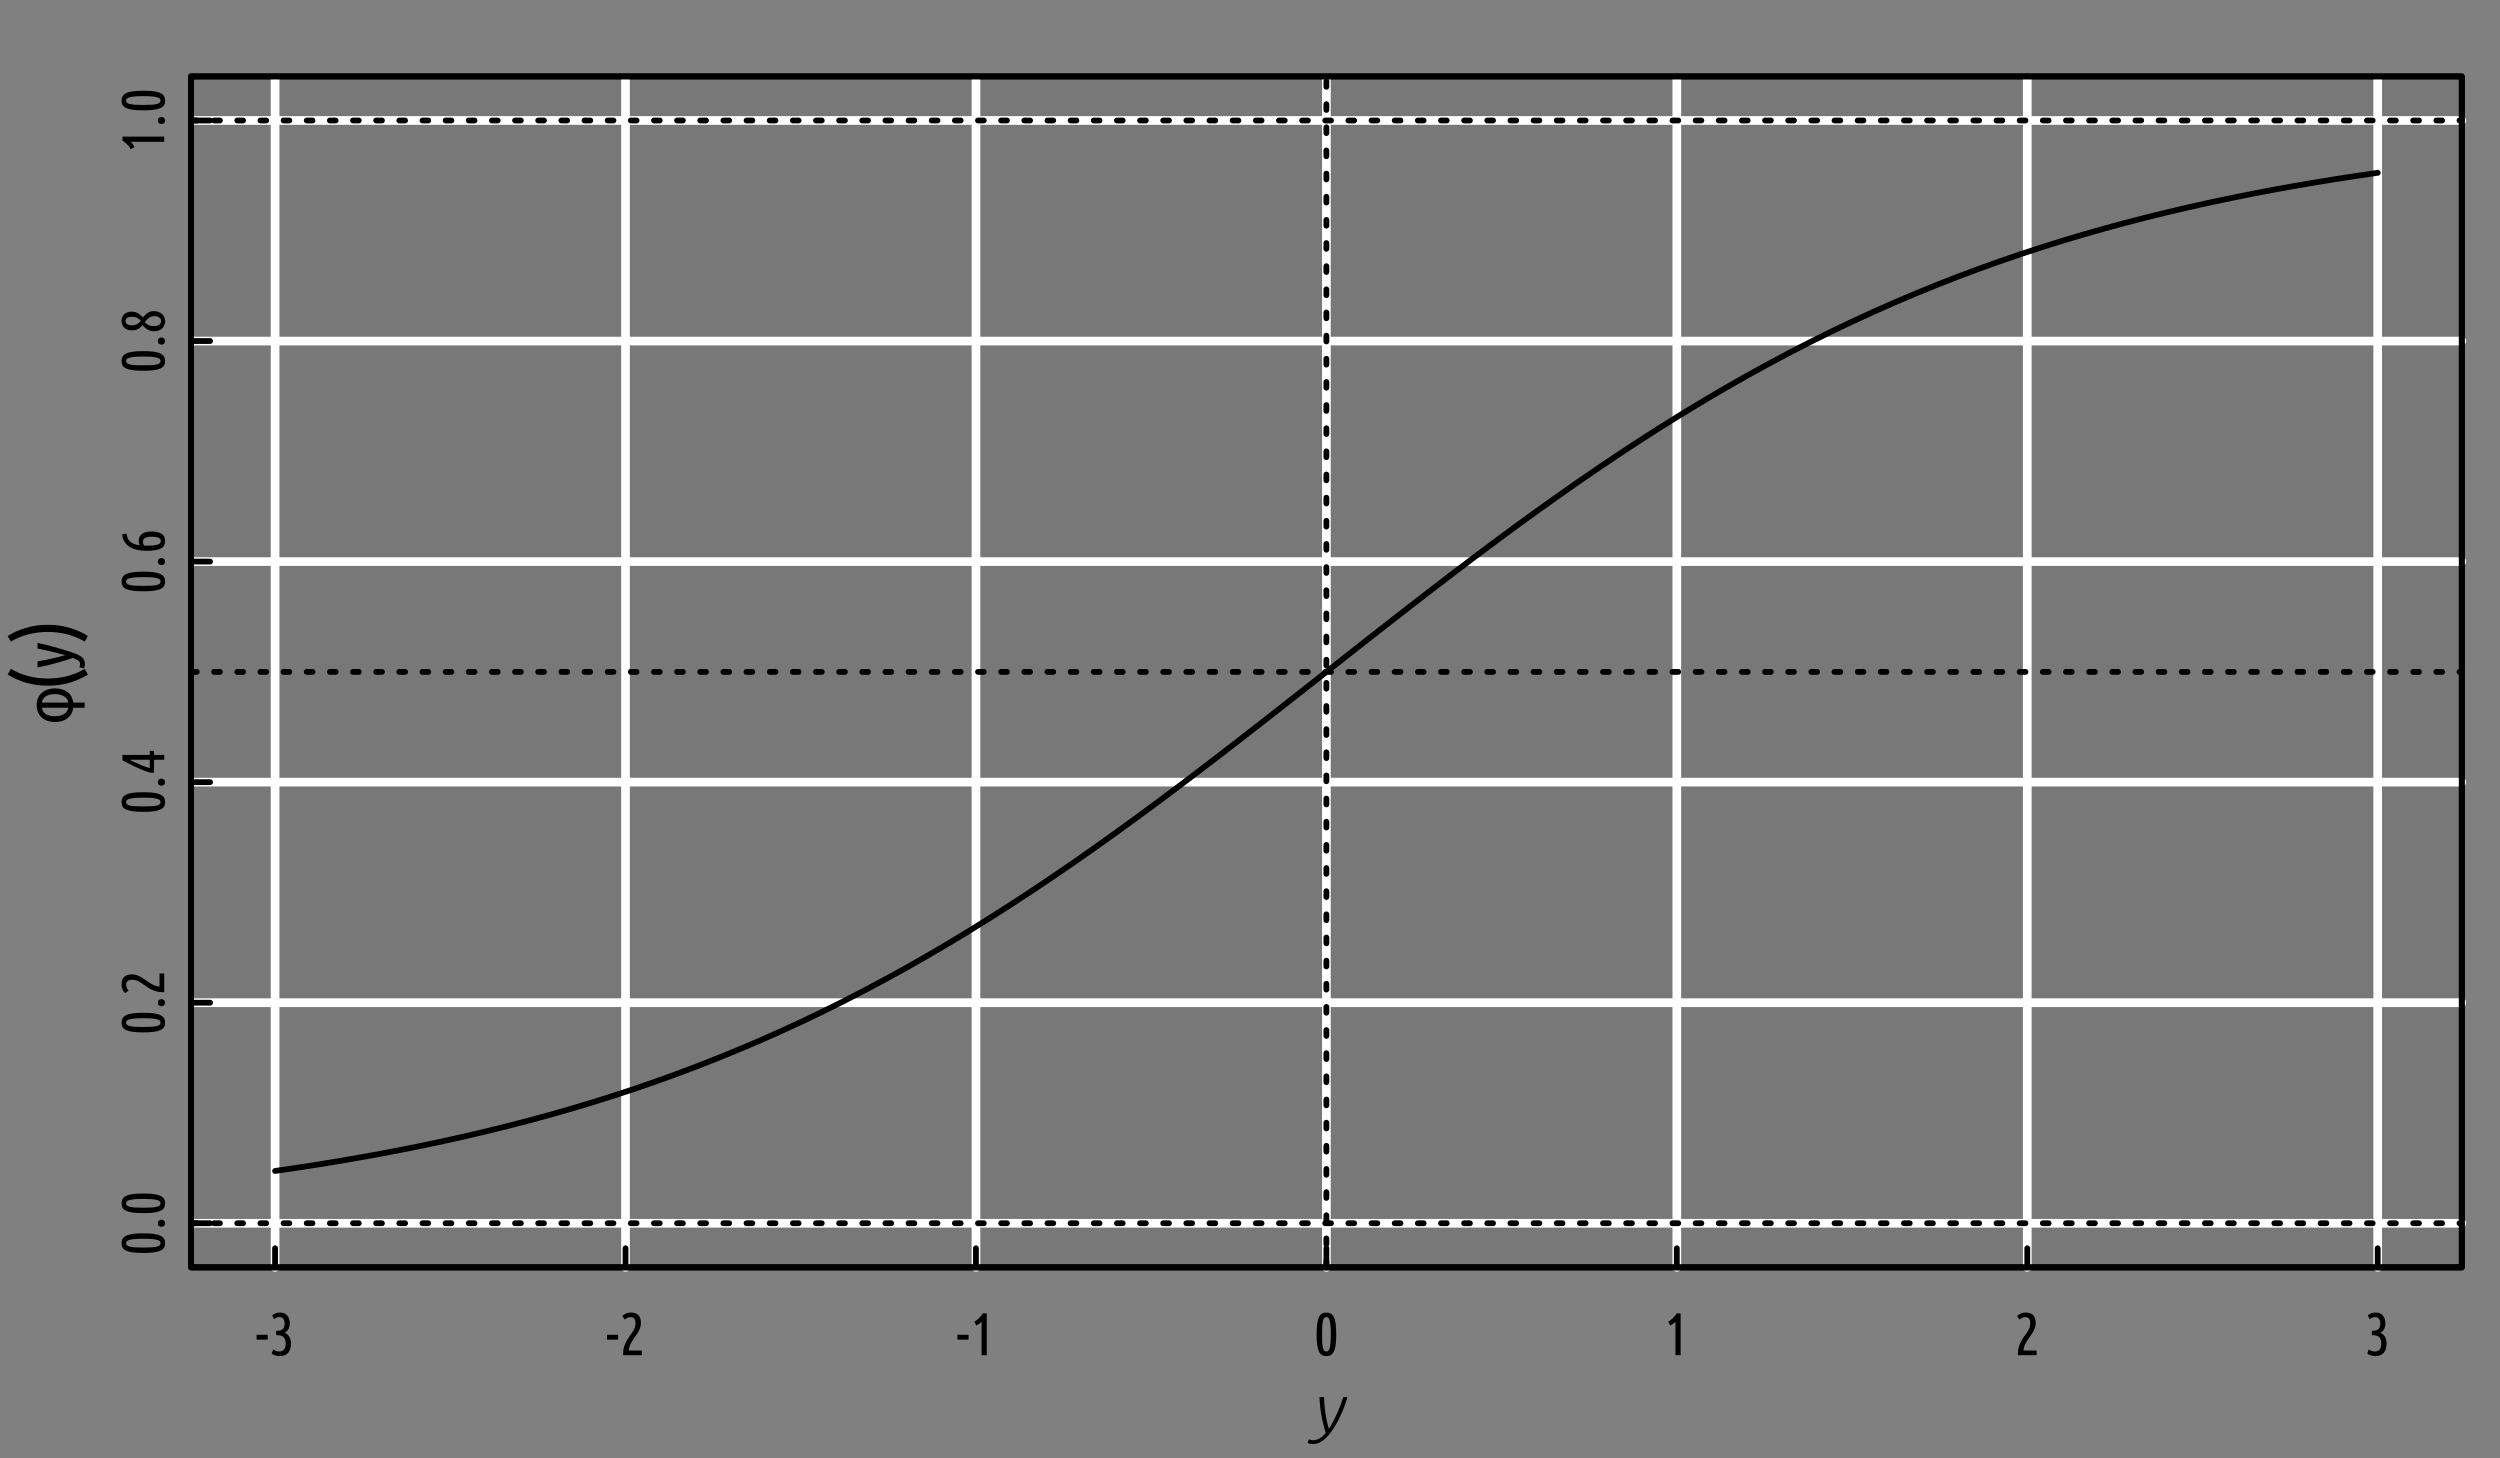 <?xml version="1.0" encoding="UTF-8"?>
<svg xmlns="http://www.w3.org/2000/svg" xmlns:xlink="http://www.w3.org/1999/xlink" width="432pt" height="252pt" viewBox="0 0 432 252" version="1.1">
<rect x="0" y="0" width="432" height="252" fill="#808080" stroke="none"/>
<defs>
<g>
<symbol overflow="visible" id="glyph0-0">
<path style="stroke:none;" d="M 0.516 0 L 0.516 -7.812 L 4.688 -7.812 L 4.688 0 Z M 4.156 -0.516 L 4.156 -7.281 L 1.047 -7.281 L 1.047 -0.516 Z M 4.156 -0.516 "/>
</symbol>
<symbol overflow="visible" id="glyph0-1">
<path style="stroke:none;" d="M 0.25 -3.531 L 2.172 -3.531 L 2.172 -2.688 L 0.25 -2.688 Z M 0.25 -3.531 "/>
</symbol>
<symbol overflow="visible" id="glyph0-2">
<path style="stroke:none;" d="M 2.672 -3.875 C 3.016 -3.75 3.281 -3.531 3.469 -3.219 C 3.664 -2.906 3.766 -2.5 3.766 -2 C 3.766 -1.332 3.602 -0.805 3.281 -0.422 C 2.957 -0.035 2.473 0.156 1.828 0.156 C 1.566 0.156 1.312 0.113 1.062 0.031 C 0.82 -0.039 0.613 -0.141 0.438 -0.266 L 0.672 -0.984 C 0.836 -0.891 1.008 -0.805 1.188 -0.734 C 1.363 -0.672 1.547 -0.641 1.734 -0.641 C 2.086 -0.641 2.363 -0.75 2.562 -0.969 C 2.758 -1.188 2.859 -1.535 2.859 -2.016 C 2.859 -2.484 2.75 -2.836 2.531 -3.078 C 2.312 -3.328 1.961 -3.453 1.484 -3.453 L 1.219 -3.453 L 1.219 -4.219 L 1.453 -4.219 C 1.867 -4.219 2.176 -4.328 2.375 -4.547 C 2.57 -4.766 2.672 -5.07 2.672 -5.469 C 2.672 -5.844 2.594 -6.125 2.438 -6.312 C 2.281 -6.5 2.066 -6.594 1.797 -6.594 C 1.617 -6.594 1.445 -6.555 1.281 -6.484 C 1.125 -6.41 0.984 -6.32 0.859 -6.219 L 0.516 -6.875 C 0.691 -7.039 0.898 -7.164 1.141 -7.25 C 1.391 -7.332 1.641 -7.375 1.891 -7.375 C 2.422 -7.375 2.832 -7.203 3.125 -6.859 C 3.414 -6.523 3.562 -6.078 3.562 -5.516 C 3.562 -5.117 3.484 -4.781 3.328 -4.5 C 3.172 -4.227 2.953 -4.02 2.672 -3.875 Z M 2.672 -3.875 "/>
</symbol>
<symbol overflow="visible" id="glyph0-3">
<path style="stroke:none;" d="M 0.453 -6.766 C 0.867 -7.172 1.367 -7.375 1.953 -7.375 C 2.516 -7.375 2.941 -7.227 3.234 -6.938 C 3.535 -6.645 3.688 -6.188 3.688 -5.562 C 3.688 -5.27 3.641 -4.988 3.547 -4.719 C 3.453 -4.457 3.332 -4.203 3.188 -3.953 C 3.039 -3.711 2.879 -3.469 2.703 -3.219 C 2.535 -2.977 2.367 -2.734 2.203 -2.484 C 2.047 -2.234 1.906 -1.969 1.781 -1.688 C 1.664 -1.414 1.598 -1.125 1.578 -0.812 L 3.844 -0.812 L 3.844 0 L 0.609 0 L 0.609 -0.203 C 0.609 -0.66 0.66 -1.07 0.766 -1.438 C 0.879 -1.801 1.016 -2.125 1.172 -2.406 C 1.328 -2.695 1.5 -2.969 1.688 -3.219 C 1.875 -3.469 2.047 -3.711 2.203 -3.953 C 2.359 -4.191 2.488 -4.438 2.594 -4.688 C 2.695 -4.945 2.75 -5.227 2.75 -5.531 C 2.75 -5.906 2.676 -6.172 2.531 -6.328 C 2.395 -6.492 2.18 -6.578 1.891 -6.578 C 1.68 -6.578 1.492 -6.535 1.328 -6.453 C 1.172 -6.379 1.023 -6.281 0.891 -6.156 Z M 0.453 -6.766 "/>
</symbol>
<symbol overflow="visible" id="glyph0-4">
<path style="stroke:none;" d="M 0.734 -5.781 C 0.859 -5.852 0.992 -5.941 1.141 -6.047 C 1.285 -6.16 1.422 -6.281 1.547 -6.406 C 1.68 -6.539 1.805 -6.676 1.922 -6.812 C 2.035 -6.945 2.129 -7.082 2.203 -7.219 L 2.891 -7.219 L 2.891 0 L 2 0 L 2 -5.797 C 1.883 -5.672 1.75 -5.551 1.594 -5.438 C 1.438 -5.332 1.27 -5.227 1.094 -5.125 Z M 0.734 -5.781 "/>
</symbol>
<symbol overflow="visible" id="glyph0-5">
<path style="stroke:none;" d="M 0.547 -3.609 C 0.547 -4.316 0.578 -4.91 0.641 -5.391 C 0.703 -5.879 0.801 -6.27 0.938 -6.562 C 1.07 -6.852 1.242 -7.062 1.453 -7.188 C 1.672 -7.312 1.93 -7.375 2.234 -7.375 C 2.535 -7.375 2.789 -7.312 3 -7.188 C 3.219 -7.062 3.395 -6.852 3.531 -6.562 C 3.676 -6.27 3.781 -5.879 3.844 -5.391 C 3.906 -4.91 3.938 -4.316 3.938 -3.609 C 3.938 -2.898 3.906 -2.305 3.844 -1.828 C 3.781 -1.348 3.676 -0.961 3.531 -0.672 C 3.395 -0.379 3.219 -0.164 3 -0.031 C 2.789 0.094 2.535 0.156 2.234 0.156 C 1.93 0.156 1.672 0.094 1.453 -0.031 C 1.242 -0.164 1.07 -0.379 0.938 -0.672 C 0.801 -0.961 0.703 -1.348 0.641 -1.828 C 0.578 -2.305 0.547 -2.898 0.547 -3.609 Z M 3 -3.609 C 3 -4.18 2.984 -4.656 2.953 -5.031 C 2.922 -5.414 2.875 -5.723 2.812 -5.953 C 2.758 -6.18 2.688 -6.344 2.594 -6.438 C 2.5 -6.539 2.379 -6.594 2.234 -6.594 C 2.098 -6.594 1.977 -6.539 1.875 -6.438 C 1.781 -6.344 1.703 -6.18 1.641 -5.953 C 1.586 -5.723 1.547 -5.414 1.516 -5.031 C 1.492 -4.656 1.484 -4.18 1.484 -3.609 C 1.484 -3.035 1.492 -2.555 1.516 -2.172 C 1.547 -1.797 1.586 -1.492 1.641 -1.266 C 1.703 -1.035 1.781 -0.875 1.875 -0.781 C 1.977 -0.688 2.098 -0.641 2.234 -0.641 C 2.379 -0.641 2.5 -0.688 2.594 -0.781 C 2.688 -0.875 2.758 -1.035 2.812 -1.266 C 2.875 -1.492 2.922 -1.797 2.953 -2.172 C 2.984 -2.555 3 -3.035 3 -3.609 Z M 3 -3.609 "/>
</symbol>
<symbol overflow="visible" id="glyph1-0">
<path style="stroke:none;" d="M 0 -0.516 L -7.812 -0.516 L -7.812 -4.688 L 0 -4.688 Z M -0.516 -4.156 L -7.281 -4.156 L -7.281 -1.047 L -0.516 -1.047 Z M -0.516 -4.156 "/>
</symbol>
<symbol overflow="visible" id="glyph1-1">
<path style="stroke:none;" d="M -3.609 -0.547 C -4.316 -0.547 -4.91 -0.578 -5.391 -0.641 C -5.879 -0.703 -6.27 -0.801 -6.562 -0.938 C -6.852 -1.07 -7.062 -1.242 -7.188 -1.453 C -7.312 -1.672 -7.375 -1.93 -7.375 -2.234 C -7.375 -2.535 -7.312 -2.789 -7.188 -3 C -7.062 -3.219 -6.852 -3.395 -6.562 -3.531 C -6.27 -3.676 -5.879 -3.781 -5.391 -3.844 C -4.91 -3.906 -4.316 -3.938 -3.609 -3.938 C -2.898 -3.938 -2.305 -3.906 -1.828 -3.844 C -1.348 -3.781 -0.961 -3.676 -0.672 -3.531 C -0.379 -3.395 -0.164 -3.219 -0.031 -3 C 0.094 -2.789 0.156 -2.535 0.156 -2.234 C 0.156 -1.93 0.094 -1.672 -0.031 -1.453 C -0.164 -1.242 -0.379 -1.07 -0.672 -0.938 C -0.961 -0.801 -1.348 -0.703 -1.828 -0.641 C -2.305 -0.578 -2.898 -0.547 -3.609 -0.547 Z M -3.609 -3 C -4.18 -3 -4.656 -2.984 -5.031 -2.953 C -5.414 -2.922 -5.723 -2.875 -5.953 -2.812 C -6.18 -2.758 -6.344 -2.688 -6.438 -2.594 C -6.539 -2.5 -6.594 -2.379 -6.594 -2.234 C -6.594 -2.098 -6.539 -1.977 -6.438 -1.875 C -6.344 -1.781 -6.18 -1.703 -5.953 -1.641 C -5.723 -1.586 -5.414 -1.547 -5.031 -1.516 C -4.656 -1.492 -4.18 -1.484 -3.609 -1.484 C -3.035 -1.484 -2.555 -1.492 -2.172 -1.516 C -1.797 -1.547 -1.492 -1.586 -1.266 -1.641 C -1.035 -1.703 -0.875 -1.781 -0.781 -1.875 C -0.688 -1.977 -0.641 -2.098 -0.641 -2.234 C -0.641 -2.379 -0.688 -2.5 -0.781 -2.594 C -0.875 -2.688 -1.035 -2.758 -1.266 -2.812 C -1.492 -2.875 -1.797 -2.922 -2.172 -2.953 C -2.555 -2.984 -3.035 -3 -3.609 -3 Z M -3.609 -3 "/>
</symbol>
<symbol overflow="visible" id="glyph1-2">
<path style="stroke:none;" d="M -0.484 -1.828 C -0.316 -1.828 -0.172 -1.77 -0.047 -1.656 C 0.078 -1.539 0.141 -1.391 0.141 -1.203 C 0.141 -1.016 0.078 -0.863 -0.047 -0.75 C -0.172 -0.645 -0.316 -0.594 -0.484 -0.594 C -0.648 -0.594 -0.797 -0.645 -0.922 -0.75 C -1.047 -0.863 -1.109 -1.016 -1.109 -1.203 C -1.109 -1.391 -1.047 -1.539 -0.922 -1.656 C -0.797 -1.77 -0.648 -1.828 -0.484 -1.828 Z M -0.484 -1.828 "/>
</symbol>
<symbol overflow="visible" id="glyph1-3">
<path style="stroke:none;" d="M -6.766 -0.453 C -7.172 -0.867 -7.375 -1.367 -7.375 -1.953 C -7.375 -2.516 -7.227 -2.941 -6.938 -3.234 C -6.645 -3.535 -6.188 -3.688 -5.562 -3.688 C -5.27 -3.688 -4.988 -3.641 -4.719 -3.547 C -4.457 -3.453 -4.203 -3.332 -3.953 -3.188 C -3.711 -3.039 -3.469 -2.879 -3.219 -2.703 C -2.977 -2.535 -2.734 -2.367 -2.484 -2.203 C -2.234 -2.047 -1.969 -1.906 -1.688 -1.781 C -1.414 -1.664 -1.125 -1.598 -0.812 -1.578 L -0.812 -3.844 L 0 -3.844 L 0 -0.609 L -0.203 -0.609 C -0.66 -0.609 -1.07 -0.66 -1.438 -0.766 C -1.801 -0.879 -2.125 -1.016 -2.406 -1.172 C -2.695 -1.328 -2.969 -1.5 -3.219 -1.688 C -3.469 -1.875 -3.711 -2.047 -3.953 -2.203 C -4.191 -2.359 -4.438 -2.488 -4.688 -2.594 C -4.945 -2.695 -5.227 -2.75 -5.531 -2.75 C -5.906 -2.75 -6.172 -2.676 -6.328 -2.531 C -6.492 -2.395 -6.578 -2.18 -6.578 -1.891 C -6.578 -1.68 -6.535 -1.492 -6.453 -1.328 C -6.379 -1.172 -6.281 -1.023 -6.156 -0.891 Z M -6.766 -0.453 "/>
</symbol>
<symbol overflow="visible" id="glyph1-4">
<path style="stroke:none;" d="M -2.422 -0.438 C -2.848 -0.562 -3.301 -0.719 -3.781 -0.906 C -4.258 -1.102 -4.719 -1.305 -5.156 -1.516 C -5.602 -1.723 -6.004 -1.922 -6.359 -2.109 C -6.723 -2.305 -7.008 -2.461 -7.219 -2.578 L -7.219 -3.5 L -2.5 -3.5 L -2.5 -4.203 L -1.766 -4.203 L -1.766 -3.5 L 0 -3.5 L 0 -2.672 L -1.766 -2.672 L -1.766 -0.438 Z M -2.5 -2.672 L -6.016 -2.672 C -5.797 -2.566 -5.547 -2.445 -5.266 -2.312 C -4.992 -2.176 -4.703 -2.039 -4.391 -1.906 C -4.078 -1.77 -3.758 -1.641 -3.438 -1.516 C -3.113 -1.391 -2.801 -1.285 -2.5 -1.203 Z M -2.5 -2.672 "/>
</symbol>
<symbol overflow="visible" id="glyph1-5">
<path style="stroke:none;" d="M -6.5 -3.625 C -6.469 -3.352 -6.41 -3.109 -6.328 -2.891 C -6.254 -2.68 -6.129 -2.488 -5.953 -2.312 C -5.785 -2.133 -5.562 -1.988 -5.281 -1.875 C -5.008 -1.758 -4.664 -1.676 -4.25 -1.625 C -4.312 -1.77 -4.352 -1.91 -4.375 -2.047 C -4.406 -2.18 -4.422 -2.305 -4.422 -2.422 C -4.422 -2.922 -4.223 -3.305 -3.828 -3.578 C -3.441 -3.859 -2.906 -4 -2.219 -4 C -1.477 -4 -0.895 -3.867 -0.469 -3.609 C -0.051 -3.348 0.156 -2.938 0.156 -2.375 C 0.156 -2.094 0.102 -1.844 0 -1.625 C -0.113 -1.406 -0.297 -1.223 -0.547 -1.078 C -0.805 -0.941 -1.141 -0.836 -1.547 -0.766 C -1.961 -0.691 -2.469 -0.656 -3.062 -0.656 C -3.582 -0.656 -4.086 -0.703 -4.578 -0.797 C -5.078 -0.898 -5.52 -1.066 -5.906 -1.297 C -6.289 -1.523 -6.602 -1.816 -6.844 -2.172 C -7.094 -2.535 -7.227 -2.988 -7.25 -3.531 Z M -3.688 -2.203 C -3.688 -2.098 -3.664 -1.988 -3.625 -1.875 C -3.594 -1.758 -3.551 -1.656 -3.5 -1.562 C -3.414 -1.551 -3.328 -1.547 -3.234 -1.547 C -3.148 -1.547 -3.062 -1.547 -2.969 -1.547 C -2.656 -1.547 -2.352 -1.555 -2.062 -1.578 C -1.781 -1.598 -1.531 -1.633 -1.312 -1.688 C -1.094 -1.738 -0.914 -1.816 -0.781 -1.922 C -0.656 -2.035 -0.594 -2.18 -0.594 -2.359 C -0.594 -2.629 -0.734 -2.816 -1.016 -2.922 C -1.305 -3.035 -1.691 -3.094 -2.172 -3.094 C -2.691 -3.094 -3.07 -3.02 -3.312 -2.875 C -3.562 -2.727 -3.688 -2.504 -3.688 -2.203 Z M -3.688 -2.203 "/>
</symbol>
<symbol overflow="visible" id="glyph1-6">
<path style="stroke:none;" d="M -5.625 -3.875 C -5.219 -3.875 -4.848 -3.773 -4.516 -3.578 C -4.191 -3.379 -3.906 -3.148 -3.656 -2.891 C -3.445 -3.18 -3.191 -3.43 -2.891 -3.641 C -2.586 -3.859 -2.227 -3.969 -1.812 -3.969 C -1.488 -3.969 -1.203 -3.914 -0.953 -3.812 C -0.703 -3.719 -0.492 -3.586 -0.328 -3.422 C -0.172 -3.266 -0.051 -3.082 0.031 -2.875 C 0.113 -2.664 0.156 -2.453 0.156 -2.234 C 0.156 -1.973 0.109 -1.734 0.016 -1.516 C -0.078 -1.305 -0.203 -1.125 -0.359 -0.969 C -0.523 -0.812 -0.723 -0.691 -0.953 -0.609 C -1.18 -0.523 -1.43 -0.484 -1.703 -0.484 C -2.141 -0.484 -2.523 -0.578 -2.859 -0.766 C -3.191 -0.961 -3.488 -1.223 -3.75 -1.547 C -3.945 -1.273 -4.195 -1.055 -4.5 -0.891 C -4.812 -0.723 -5.176 -0.641 -5.594 -0.641 C -5.906 -0.641 -6.176 -0.688 -6.406 -0.781 C -6.633 -0.883 -6.82 -1.016 -6.969 -1.172 C -7.113 -1.328 -7.219 -1.5 -7.281 -1.688 C -7.344 -1.883 -7.375 -2.086 -7.375 -2.297 C -7.375 -2.484 -7.344 -2.672 -7.281 -2.859 C -7.219 -3.055 -7.113 -3.227 -6.969 -3.375 C -6.82 -3.531 -6.641 -3.648 -6.422 -3.734 C -6.203 -3.828 -5.938 -3.875 -5.625 -3.875 Z M -1.75 -3.094 C -1.926 -3.094 -2.094 -3.062 -2.25 -3 C -2.406 -2.945 -2.551 -2.867 -2.688 -2.766 C -2.82 -2.672 -2.941 -2.562 -3.047 -2.438 C -3.16 -2.32 -3.27 -2.203 -3.375 -2.078 C -3.188 -1.867 -2.969 -1.695 -2.719 -1.562 C -2.469 -1.438 -2.156 -1.375 -1.781 -1.375 C -1.406 -1.375 -1.102 -1.453 -0.875 -1.609 C -0.656 -1.766 -0.547 -1.977 -0.547 -2.25 C -0.547 -2.477 -0.645 -2.676 -0.844 -2.844 C -1.051 -3.008 -1.352 -3.094 -1.75 -3.094 Z M -5.719 -1.516 C -5.488 -1.516 -5.289 -1.531 -5.125 -1.562 C -4.957 -1.602 -4.805 -1.656 -4.672 -1.719 C -4.547 -1.789 -4.43 -1.879 -4.328 -1.984 C -4.223 -2.086 -4.125 -2.203 -4.031 -2.328 C -4.238 -2.523 -4.453 -2.68 -4.672 -2.797 C -4.898 -2.922 -5.195 -2.984 -5.562 -2.984 C -5.977 -2.984 -6.27 -2.914 -6.438 -2.781 C -6.602 -2.645 -6.688 -2.473 -6.688 -2.266 C -6.688 -2.191 -6.672 -2.109 -6.641 -2.016 C -6.609 -1.93 -6.555 -1.852 -6.484 -1.781 C -6.41 -1.707 -6.312 -1.645 -6.188 -1.594 C -6.062 -1.539 -5.906 -1.516 -5.719 -1.516 Z M -5.719 -1.516 "/>
</symbol>
<symbol overflow="visible" id="glyph1-7">
<path style="stroke:none;" d="M -5.781 -0.734 C -5.852 -0.859 -5.941 -0.992 -6.047 -1.141 C -6.16 -1.285 -6.281 -1.422 -6.406 -1.547 C -6.539 -1.68 -6.676 -1.805 -6.812 -1.922 C -6.945 -2.035 -7.082 -2.129 -7.219 -2.203 L -7.219 -2.891 L 0 -2.891 L 0 -2 L -5.797 -2 C -5.672 -1.883 -5.551 -1.75 -5.438 -1.594 C -5.332 -1.438 -5.227 -1.27 -5.125 -1.094 Z M -5.781 -0.734 "/>
</symbol>
<symbol overflow="visible" id="glyph2-0">
<path style="stroke:none;" d="M 0.578 0 L 0.578 -8.625 L 5.172 -8.625 L 5.172 0 Z M 4.594 -0.578 L 4.594 -8.047 L 1.156 -8.047 L 1.156 -0.578 Z M 4.594 -0.578 "/>
</symbol>
<symbol overflow="visible" id="glyph2-1">
<path style="stroke:none;" d="M -0.406 1.328 C -0.207 1.441 0.02 1.5 0.281 1.5 C 0.676 1.5 1.062 1.391 1.438 1.172 C 1.812 0.961 2.16 0.641 2.484 0.203 C 2.16 -0.816 1.906 -1.848 1.719 -2.891 C 1.539 -3.941 1.438 -4.961 1.406 -5.953 L 2.188 -5.953 C 2.195 -5.578 2.219 -5.172 2.25 -4.734 C 2.289 -4.297 2.344 -3.836 2.406 -3.359 C 2.477 -2.891 2.562 -2.406 2.656 -1.906 C 2.758 -1.414 2.883 -0.938 3.031 -0.469 C 3.375 -1.008 3.68 -1.555 3.953 -2.109 C 4.234 -2.672 4.477 -3.195 4.688 -3.688 C 4.895 -4.176 5.066 -4.617 5.203 -5.016 C 5.336 -5.41 5.438 -5.723 5.5 -5.953 L 6.234 -5.953 C 6.18 -5.785 6.094 -5.508 5.969 -5.125 C 5.852 -4.738 5.691 -4.285 5.484 -3.766 C 5.273 -3.254 5.023 -2.703 4.734 -2.109 C 4.441 -1.516 4.102 -0.938 3.719 -0.375 C 3.125 0.508 2.551 1.148 2 1.547 C 1.445 1.953 0.875 2.156 0.281 2.156 C 0.133 2.156 -0.016 2.145 -0.172 2.125 C -0.328 2.102 -0.492 2.047 -0.672 1.953 Z M -0.406 1.328 "/>
</symbol>
<symbol overflow="visible" id="glyph3-0">
<path style="stroke:none;" d="M 0 -0.578 L -8.625 -0.578 L -8.625 -5.172 L 0 -5.172 Z M -0.578 -4.594 L -8.047 -4.594 L -8.047 -1.156 L -0.578 -1.156 Z M -0.578 -4.594 "/>
</symbol>
<symbol overflow="visible" id="glyph3-1">
<path style="stroke:none;" d="M 2.109 -3.016 L 0.141 -3.016 C 0.035 -2.242 -0.289 -1.641 -0.844 -1.203 C -1.395 -0.766 -2.113 -0.547 -3 -0.547 C -3.477 -0.547 -3.914 -0.613 -4.312 -0.75 C -4.707 -0.895 -5.039 -1.094 -5.312 -1.344 C -5.594 -1.594 -5.805 -1.895 -5.953 -2.25 C -6.109 -2.613 -6.188 -3.02 -6.188 -3.469 C -6.188 -3.906 -6.109 -4.301 -5.953 -4.656 C -5.805 -5.02 -5.594 -5.328 -5.312 -5.578 C -5.039 -5.828 -4.707 -6.02 -4.312 -6.156 C -3.914 -6.289 -3.477 -6.359 -3 -6.359 C -2.113 -6.359 -1.391 -6.141 -0.828 -5.703 C -0.273 -5.273 0.047 -4.676 0.141 -3.906 L 2.109 -3.906 Z M -3.062 -1.547 C -2.438 -1.547 -1.91 -1.664 -1.484 -1.906 C -1.055 -2.156 -0.801 -2.523 -0.719 -3.016 L -5.281 -3.016 C -5.207 -2.523 -4.973 -2.156 -4.578 -1.906 C -4.18 -1.664 -3.676 -1.547 -3.062 -1.547 Z M -3.062 -5.375 C -3.676 -5.375 -4.18 -5.25 -4.578 -5 C -4.973 -4.758 -5.207 -4.395 -5.281 -3.906 L -0.719 -3.906 C -0.801 -4.395 -1.055 -4.758 -1.484 -5 C -1.91 -5.25 -2.438 -5.375 -3.062 -5.375 Z M -3.062 -5.375 "/>
</symbol>
<symbol overflow="visible" id="glyph4-0">
<path style="stroke:none;" d="M 0 -0.719 L -10.688 -0.719 L -10.688 -6.406 L 0 -6.406 Z M -0.719 -5.703 L -9.969 -5.703 L -9.969 -1.422 L -0.719 -1.422 Z M -0.719 -5.703 "/>
</symbol>
<symbol overflow="visible" id="glyph4-1">
<path style="stroke:none;" d="M -4.266 -2.312 C -3.047 -2.312 -1.898 -2.457 -0.828 -2.75 C 0.242 -3.039 1.227 -3.453 2.125 -3.984 L 2.672 -3 C 1.742 -2.414 0.695 -1.945 -0.469 -1.594 C -1.633 -1.25 -2.898 -1.078 -4.266 -1.078 C -5.617 -1.078 -6.879 -1.25 -8.047 -1.594 C -9.211 -1.945 -10.258 -2.414 -11.188 -3 L -10.641 -3.984 C -9.754 -3.453 -8.77 -3.039 -7.688 -2.75 C -6.613 -2.457 -5.473 -2.312 -4.266 -2.312 Z M -4.266 -2.312 "/>
</symbol>
<symbol overflow="visible" id="glyph4-2">
<path style="stroke:none;" d="M -4.266 -1.75 C -5.473 -1.75 -6.613 -1.602 -7.688 -1.312 C -8.77 -1.02 -9.754 -0.609 -10.641 -0.078 L -11.188 -1.047 C -10.258 -1.641 -9.211 -2.109 -8.047 -2.453 C -6.879 -2.805 -5.617 -2.984 -4.266 -2.984 C -2.898 -2.984 -1.633 -2.805 -0.469 -2.453 C 0.695 -2.109 1.742 -1.641 2.672 -1.047 L 2.125 -0.078 C 1.227 -0.609 0.242 -1.02 -0.828 -1.312 C -1.898 -1.602 -3.047 -1.75 -4.266 -1.75 Z M -4.266 -1.75 "/>
</symbol>
<symbol overflow="visible" id="glyph5-0">
<path style="stroke:none;" d="M 0 -0.578 L -8.625 -0.578 L -8.625 -5.172 L 0 -5.172 Z M -0.578 -4.594 L -8.047 -4.594 L -8.047 -1.156 L -0.578 -1.156 Z M -0.578 -4.594 "/>
</symbol>
<symbol overflow="visible" id="glyph5-1">
<path style="stroke:none;" d="M -1.25 -2.281 C -2.02 -2.508 -2.789 -2.711 -3.562 -2.891 C -4.332 -3.078 -5.156 -3.254 -6.031 -3.422 L -6.031 -4.406 C -5.477 -4.289 -4.926 -4.164 -4.375 -4.031 C -3.832 -3.895 -3.305 -3.754 -2.797 -3.609 C -2.297 -3.473 -1.82 -3.332 -1.375 -3.188 C -0.926 -3.051 -0.52 -2.922 -0.156 -2.797 C 0.281 -2.648 0.645 -2.508 0.938 -2.375 C 1.227 -2.238 1.461 -2.094 1.641 -1.938 C 1.828 -1.781 1.957 -1.609 2.031 -1.422 C 2.113 -1.242 2.156 -1.023 2.156 -0.766 C 2.156 -0.629 2.141 -0.492 2.109 -0.359 C 2.078 -0.223 2.039 -0.109 2 -0.016 L 1.203 -0.203 C 1.285 -0.398 1.328 -0.586 1.328 -0.766 C 1.328 -0.984 1.242 -1.16 1.078 -1.297 C 0.922 -1.43 0.68 -1.566 0.359 -1.703 L 0.062 -1.812 C -0.332 -1.664 -0.77 -1.52 -1.25 -1.375 C -1.738 -1.227 -2.25 -1.082 -2.781 -0.938 C -3.312 -0.789 -3.852 -0.648 -4.406 -0.516 C -4.969 -0.391 -5.508 -0.273 -6.031 -0.172 L -6.031 -1.219 C -5.676 -1.281 -5.281 -1.352 -4.844 -1.438 C -4.414 -1.52 -3.988 -1.609 -3.562 -1.703 C -3.133 -1.797 -2.719 -1.895 -2.312 -2 C -1.914 -2.102 -1.562 -2.195 -1.25 -2.281 Z M -1.25 -2.281 "/>
</symbol>
</g>
<clipPath id="clip1">
  <path d="M 33 13.199 L 426 13.199 L 426 219 L 33 219 Z M 33 13.199 "/>
</clipPath>
<clipPath id="clip2">
  <path d="M 33 13.199 L 426 13.199 L 426 220 L 33 220 Z M 33 13.199 "/>
</clipPath>
<clipPath id="clip3">
  <path d="M 46 13.199 L 49 13.199 L 49 220 L 46 220 Z M 46 13.199 "/>
</clipPath>
<clipPath id="clip4">
  <path d="M 107 13.199 L 109 13.199 L 109 220 L 107 220 Z M 107 13.199 "/>
</clipPath>
<clipPath id="clip5">
  <path d="M 167 13.199 L 170 13.199 L 170 220 L 167 220 Z M 167 13.199 "/>
</clipPath>
<clipPath id="clip6">
  <path d="M 228 13.199 L 230 13.199 L 230 220 L 228 220 Z M 228 13.199 "/>
</clipPath>
<clipPath id="clip7">
  <path d="M 289 13.199 L 291 13.199 L 291 220 L 289 220 Z M 289 13.199 "/>
</clipPath>
<clipPath id="clip8">
  <path d="M 349 13.199 L 352 13.199 L 352 220 L 349 220 Z M 349 13.199 "/>
</clipPath>
<clipPath id="clip9">
  <path d="M 410 13.199 L 412 13.199 L 412 220 L 410 220 Z M 410 13.199 "/>
</clipPath>
<clipPath id="clip10">
  <path d="M 33 210 L 426.398 210 L 426.398 213 L 33 213 Z M 33 210 "/>
</clipPath>
<clipPath id="clip11">
  <path d="M 33 172 L 426.398 172 L 426.398 175 L 33 175 Z M 33 172 "/>
</clipPath>
<clipPath id="clip12">
  <path d="M 33 134 L 426.398 134 L 426.398 136 L 33 136 Z M 33 134 "/>
</clipPath>
<clipPath id="clip13">
  <path d="M 33 96 L 426.398 96 L 426.398 98 L 33 98 Z M 33 96 "/>
</clipPath>
<clipPath id="clip14">
  <path d="M 33 58 L 426.398 58 L 426.398 60 L 33 60 Z M 33 58 "/>
</clipPath>
<clipPath id="clip15">
  <path d="M 33 20 L 426.398 20 L 426.398 22 L 33 22 Z M 33 20 "/>
</clipPath>
<clipPath id="clip16">
  <path d="M 228 13.199 L 230 13.199 L 230 220 L 228 220 Z M 228 13.199 "/>
</clipPath>
<clipPath id="clip17">
  <path d="M 33 210 L 426 210 L 426 212 L 33 212 Z M 33 210 "/>
</clipPath>
<clipPath id="clip18">
  <path d="M 33 115 L 426 115 L 426 117 L 33 117 Z M 33 115 "/>
</clipPath>
<clipPath id="clip19">
  <path d="M 33 20 L 426 20 L 426 22 L 33 22 Z M 33 20 "/>
</clipPath>
</defs>
<g id="surface78">
<g clip-path="url(#clip1)" clip-rule="nonzero">
<path style=" stroke:none;fill-rule:nonzero;fill:rgb(0%,0%,0%);fill-opacity:0.063;" d="M 33 13.199 L 425.398 13.199 L 425.398 219 L 33 219 Z M 33 13.199 "/>
</g>
<g clip-path="url(#clip2)" clip-rule="nonzero">
<path style="fill:none;stroke-width:1;stroke-linecap:round;stroke-linejoin:round;stroke:rgb(0%,0%,0%);stroke-opacity:1;stroke-miterlimit:10;" d="M 33 13.199 L 425.398 13.199 L 425.398 219 L 33 219 Z M 33 13.199 "/>
</g>
<g clip-path="url(#clip3)" clip-rule="nonzero">
<path style="fill:none;stroke-width:1.5;stroke-linecap:round;stroke-linejoin:round;stroke:rgb(100%,100%,100%);stroke-opacity:1;stroke-miterlimit:10;" d="M 47.535 219 L 47.535 13.199 "/>
</g>
<g clip-path="url(#clip4)" clip-rule="nonzero">
<path style="fill:none;stroke-width:1.5;stroke-linecap:round;stroke-linejoin:round;stroke:rgb(100%,100%,100%);stroke-opacity:1;stroke-miterlimit:10;" d="M 108.09 219 L 108.09 13.199 "/>
</g>
<g clip-path="url(#clip5)" clip-rule="nonzero">
<path style="fill:none;stroke-width:1.5;stroke-linecap:round;stroke-linejoin:round;stroke:rgb(100%,100%,100%);stroke-opacity:1;stroke-miterlimit:10;" d="M 168.645 219 L 168.645 13.199 "/>
</g>
<g clip-path="url(#clip6)" clip-rule="nonzero">
<path style="fill:none;stroke-width:1.5;stroke-linecap:round;stroke-linejoin:round;stroke:rgb(100%,100%,100%);stroke-opacity:1;stroke-miterlimit:10;" d="M 229.199 219 L 229.199 13.199 "/>
</g>
<g clip-path="url(#clip7)" clip-rule="nonzero">
<path style="fill:none;stroke-width:1.5;stroke-linecap:round;stroke-linejoin:round;stroke:rgb(100%,100%,100%);stroke-opacity:1;stroke-miterlimit:10;" d="M 289.754 219 L 289.754 13.199 "/>
</g>
<g clip-path="url(#clip8)" clip-rule="nonzero">
<path style="fill:none;stroke-width:1.5;stroke-linecap:round;stroke-linejoin:round;stroke:rgb(100%,100%,100%);stroke-opacity:1;stroke-miterlimit:10;" d="M 350.312 219 L 350.312 13.199 "/>
</g>
<g clip-path="url(#clip9)" clip-rule="nonzero">
<path style="fill:none;stroke-width:1.5;stroke-linecap:round;stroke-linejoin:round;stroke:rgb(100%,100%,100%);stroke-opacity:1;stroke-miterlimit:10;" d="M 410.867 219 L 410.867 13.199 "/>
</g>
<g clip-path="url(#clip10)" clip-rule="nonzero">
<path style="fill:none;stroke-width:1.5;stroke-linecap:round;stroke-linejoin:round;stroke:rgb(100%,100%,100%);stroke-opacity:1;stroke-miterlimit:10;" d="M 33 211.379 L 425.398 211.379 "/>
</g>
<g clip-path="url(#clip11)" clip-rule="nonzero">
<path style="fill:none;stroke-width:1.5;stroke-linecap:round;stroke-linejoin:round;stroke:rgb(100%,100%,100%);stroke-opacity:1;stroke-miterlimit:10;" d="M 33 173.266 L 425.398 173.266 "/>
</g>
<g clip-path="url(#clip12)" clip-rule="nonzero">
<path style="fill:none;stroke-width:1.5;stroke-linecap:round;stroke-linejoin:round;stroke:rgb(100%,100%,100%);stroke-opacity:1;stroke-miterlimit:10;" d="M 33 135.156 L 425.398 135.156 "/>
</g>
<g clip-path="url(#clip13)" clip-rule="nonzero">
<path style="fill:none;stroke-width:1.5;stroke-linecap:round;stroke-linejoin:round;stroke:rgb(100%,100%,100%);stroke-opacity:1;stroke-miterlimit:10;" d="M 33 97.043 L 425.398 97.043 "/>
</g>
<g clip-path="url(#clip14)" clip-rule="nonzero">
<path style="fill:none;stroke-width:1.5;stroke-linecap:round;stroke-linejoin:round;stroke:rgb(100%,100%,100%);stroke-opacity:1;stroke-miterlimit:10;" d="M 33 58.934 L 425.398 58.934 "/>
</g>
<g clip-path="url(#clip15)" clip-rule="nonzero">
<path style="fill:none;stroke-width:1.5;stroke-linecap:round;stroke-linejoin:round;stroke:rgb(100%,100%,100%);stroke-opacity:1;stroke-miterlimit:10;" d="M 33 20.82 L 425.398 20.82 "/>
</g>
<path style="fill:none;stroke-width:1;stroke-linecap:round;stroke-linejoin:round;stroke:rgb(0%,0%,0%);stroke-opacity:1;stroke-miterlimit:10;" d="M 33 219 L 425.398 219 L 425.398 13.199 L 33 13.199 L 33 219 "/>
<path style="fill:none;stroke-width:1;stroke-linecap:round;stroke-linejoin:round;stroke:rgb(0%,0%,0%);stroke-opacity:1;stroke-miterlimit:10;" d="M 47.535 202.34 L 51.168 201.809 L 54.801 201.25 L 58.434 200.66 L 62.066 200.035 L 65.699 199.379 L 69.332 198.684 L 72.965 197.957 L 76.602 197.188 L 80.234 196.379 L 83.867 195.527 L 87.5 194.637 L 91.133 193.695 L 94.766 192.711 L 98.398 191.676 L 102.035 190.59 L 105.668 189.453 L 109.301 188.262 L 112.934 187.012 L 116.566 185.711 L 120.199 184.348 L 123.832 182.926 L 127.465 181.441 L 131.102 179.898 L 134.734 178.289 L 138.367 176.617 L 142 174.879 L 145.633 173.074 L 149.266 171.207 L 152.898 169.27 L 156.535 167.27 L 160.168 165.203 L 163.801 163.07 L 167.434 160.875 L 171.066 158.617 L 174.699 156.297 L 178.332 153.918 L 181.965 151.48 L 185.602 148.992 L 189.234 146.449 L 192.867 143.855 L 196.5 141.219 L 200.133 138.539 L 203.766 135.82 L 207.398 133.066 L 211.035 130.285 L 214.668 127.48 L 218.301 124.652 L 221.934 121.809 L 225.566 118.957 L 229.199 116.102 L 232.832 113.242 L 236.465 110.391 L 240.102 107.547 L 243.734 104.723 L 247.367 101.914 L 251 99.133 L 254.633 96.379 L 258.266 93.664 L 261.898 90.98 L 265.535 88.344 L 269.168 85.754 L 272.801 83.207 L 276.434 80.719 L 280.066 78.281 L 283.699 75.902 L 287.332 73.582 L 290.965 71.324 L 294.602 69.129 L 298.234 66.996 L 301.867 64.93 L 305.5 62.93 L 309.133 60.996 L 312.766 59.125 L 316.398 57.32 L 320.035 55.586 L 323.668 53.91 L 327.301 52.305 L 330.934 50.758 L 334.566 49.273 L 338.199 47.852 L 341.832 46.492 L 345.465 45.188 L 349.102 43.941 L 352.734 42.75 L 356.367 41.609 L 360 40.527 L 363.633 39.492 L 367.266 38.504 L 370.898 37.566 L 374.535 36.672 L 378.168 35.82 L 381.801 35.012 L 385.434 34.246 L 389.066 33.516 L 392.699 32.82 L 396.332 32.164 L 399.965 31.543 L 403.602 30.949 L 407.234 30.391 L 410.867 29.859 "/>
<path style="fill:none;stroke-width:1;stroke-linecap:round;stroke-linejoin:round;stroke:rgb(0%,0%,0%);stroke-opacity:1;stroke-miterlimit:10;" d="M 47.535 215.699 L 47.535 219 "/>
<path style="fill:none;stroke-width:1;stroke-linecap:round;stroke-linejoin:round;stroke:rgb(0%,0%,0%);stroke-opacity:1;stroke-miterlimit:10;" d="M 108.09 215.699 L 108.09 219 "/>
<path style="fill:none;stroke-width:1;stroke-linecap:round;stroke-linejoin:round;stroke:rgb(0%,0%,0%);stroke-opacity:1;stroke-miterlimit:10;" d="M 168.645 215.699 L 168.645 219 "/>
<path style="fill:none;stroke-width:1;stroke-linecap:round;stroke-linejoin:round;stroke:rgb(0%,0%,0%);stroke-opacity:1;stroke-miterlimit:10;" d="M 229.199 215.699 L 229.199 219 "/>
<path style="fill:none;stroke-width:1;stroke-linecap:round;stroke-linejoin:round;stroke:rgb(0%,0%,0%);stroke-opacity:1;stroke-miterlimit:10;" d="M 289.754 215.699 L 289.754 219 "/>
<path style="fill:none;stroke-width:1;stroke-linecap:round;stroke-linejoin:round;stroke:rgb(0%,0%,0%);stroke-opacity:1;stroke-miterlimit:10;" d="M 350.312 215.699 L 350.312 219 "/>
<path style="fill:none;stroke-width:1;stroke-linecap:round;stroke-linejoin:round;stroke:rgb(0%,0%,0%);stroke-opacity:1;stroke-miterlimit:10;" d="M 410.867 215.699 L 410.867 219 "/>
<g style="fill:rgb(0%,0%,0%);fill-opacity:1;">
  <use xlink:href="#glyph0-1" x="44.086" y="234.18"/>
  <use xlink:href="#glyph0-2" x="46.509" y="234.18"/>
</g>
<g style="fill:rgb(0%,0%,0%);fill-opacity:1;">
  <use xlink:href="#glyph0-1" x="104.641" y="234.18"/>
  <use xlink:href="#glyph0-3" x="107.064" y="234.18"/>
</g>
<g style="fill:rgb(0%,0%,0%);fill-opacity:1;">
  <use xlink:href="#glyph0-1" x="165.195" y="234.18"/>
  <use xlink:href="#glyph0-4" x="167.619" y="234.18"/>
</g>
<g style="fill:rgb(0%,0%,0%);fill-opacity:1;">
  <use xlink:href="#glyph0-5" x="226.965" y="234.18"/>
</g>
<g style="fill:rgb(0%,0%,0%);fill-opacity:1;">
  <use xlink:href="#glyph0-4" x="287.52" y="234.18"/>
</g>
<g style="fill:rgb(0%,0%,0%);fill-opacity:1;">
  <use xlink:href="#glyph0-3" x="348.078" y="234.18"/>
</g>
<g style="fill:rgb(0%,0%,0%);fill-opacity:1;">
  <use xlink:href="#glyph0-2" x="408.633" y="234.18"/>
</g>
<path style="fill:none;stroke-width:1;stroke-linecap:round;stroke-linejoin:round;stroke:rgb(0%,0%,0%);stroke-opacity:1;stroke-miterlimit:10;" d="M 36.301 211.379 L 33 211.379 "/>
<path style="fill:none;stroke-width:1;stroke-linecap:round;stroke-linejoin:round;stroke:rgb(0%,0%,0%);stroke-opacity:1;stroke-miterlimit:10;" d="M 36.301 173.266 L 33 173.266 "/>
<path style="fill:none;stroke-width:1;stroke-linecap:round;stroke-linejoin:round;stroke:rgb(0%,0%,0%);stroke-opacity:1;stroke-miterlimit:10;" d="M 36.301 135.156 L 33 135.156 "/>
<path style="fill:none;stroke-width:1;stroke-linecap:round;stroke-linejoin:round;stroke:rgb(0%,0%,0%);stroke-opacity:1;stroke-miterlimit:10;" d="M 36.301 97.043 L 33 97.043 "/>
<path style="fill:none;stroke-width:1;stroke-linecap:round;stroke-linejoin:round;stroke:rgb(0%,0%,0%);stroke-opacity:1;stroke-miterlimit:10;" d="M 36.301 58.934 L 33 58.934 "/>
<path style="fill:none;stroke-width:1;stroke-linecap:round;stroke-linejoin:round;stroke:rgb(0%,0%,0%);stroke-opacity:1;stroke-miterlimit:10;" d="M 36.301 20.82 L 33 20.82 "/>
<g style="fill:rgb(0%,0%,0%);fill-opacity:1;">
  <use xlink:href="#glyph1-1" x="28.379" y="217.059"/>
  <use xlink:href="#glyph1-2" x="28.379" y="212.587"/>
  <use xlink:href="#glyph1-1" x="28.379" y="210.174"/>
</g>
<g style="fill:rgb(0%,0%,0%);fill-opacity:1;">
  <use xlink:href="#glyph1-1" x="28.379" y="178.945"/>
  <use xlink:href="#glyph1-2" x="28.379" y="174.473"/>
  <use xlink:href="#glyph1-3" x="28.379" y="172.061"/>
</g>
<g style="fill:rgb(0%,0%,0%);fill-opacity:1;">
  <use xlink:href="#glyph1-1" x="28.379" y="140.836"/>
  <use xlink:href="#glyph1-2" x="28.379" y="136.364"/>
  <use xlink:href="#glyph1-4" x="28.379" y="133.951"/>
</g>
<g style="fill:rgb(0%,0%,0%);fill-opacity:1;">
  <use xlink:href="#glyph1-1" x="28.379" y="102.723"/>
  <use xlink:href="#glyph1-2" x="28.379" y="98.251"/>
  <use xlink:href="#glyph1-5" x="28.379" y="95.838"/>
</g>
<g style="fill:rgb(0%,0%,0%);fill-opacity:1;">
  <use xlink:href="#glyph1-1" x="28.379" y="64.613"/>
  <use xlink:href="#glyph1-2" x="28.379" y="60.141"/>
  <use xlink:href="#glyph1-6" x="28.379" y="57.728"/>
</g>
<g style="fill:rgb(0%,0%,0%);fill-opacity:1;">
  <use xlink:href="#glyph1-7" x="28.379" y="26.5"/>
  <use xlink:href="#glyph1-2" x="28.379" y="22.028"/>
  <use xlink:href="#glyph1-1" x="28.379" y="19.615"/>
</g>
<path style="fill:none;stroke-width:1;stroke-linecap:round;stroke-linejoin:round;stroke:rgb(0%,0%,0%);stroke-opacity:1;stroke-miterlimit:10;" d="M 33 219 L 425.398 219 L 425.398 13.199 L 33 13.199 L 33 219 "/>
<g style="fill:rgb(0%,0%,0%);fill-opacity:1;">
  <use xlink:href="#glyph2-1" x="226.602" y="247.379"/>
</g>
<g style="fill:rgb(0%,0%,0%);fill-opacity:1;">
  <use xlink:href="#glyph3-1" x="12.516" y="125.312"/>
</g>
<g style="fill:rgb(0%,0%,0%);fill-opacity:1;">
  <use xlink:href="#glyph4-1" x="12.516" y="119.562"/>
</g>
<g style="fill:rgb(0%,0%,0%);fill-opacity:1;">
  <use xlink:href="#glyph5-1" x="12.516" y="115.504"/>
</g>
<g style="fill:rgb(0%,0%,0%);fill-opacity:1;">
  <use xlink:href="#glyph4-2" x="12.516" y="110.949"/>
</g>
<g clip-path="url(#clip16)" clip-rule="nonzero">
<path style="fill:none;stroke-width:1;stroke-linecap:round;stroke-linejoin:round;stroke:rgb(0%,0%,0%);stroke-opacity:1;stroke-dasharray:1,3;stroke-miterlimit:10;" d="M 229.199 219 L 229.199 13.199 "/>
</g>
<g clip-path="url(#clip17)" clip-rule="nonzero">
<path style="fill:none;stroke-width:1;stroke-linecap:round;stroke-linejoin:round;stroke:rgb(0%,0%,0%);stroke-opacity:1;stroke-dasharray:1,3;stroke-miterlimit:10;" d="M 33 211.379 L 425.398 211.379 "/>
</g>
<g clip-path="url(#clip18)" clip-rule="nonzero">
<path style="fill:none;stroke-width:1;stroke-linecap:round;stroke-linejoin:round;stroke:rgb(0%,0%,0%);stroke-opacity:1;stroke-dasharray:1,3;stroke-miterlimit:10;" d="M 33 116.102 L 425.398 116.102 "/>
</g>
<g clip-path="url(#clip19)" clip-rule="nonzero">
<path style="fill:none;stroke-width:1;stroke-linecap:round;stroke-linejoin:round;stroke:rgb(0%,0%,0%);stroke-opacity:1;stroke-dasharray:1,3;stroke-miterlimit:10;" d="M 33 20.82 L 425.398 20.82 "/>
</g>
</g>
</svg>
